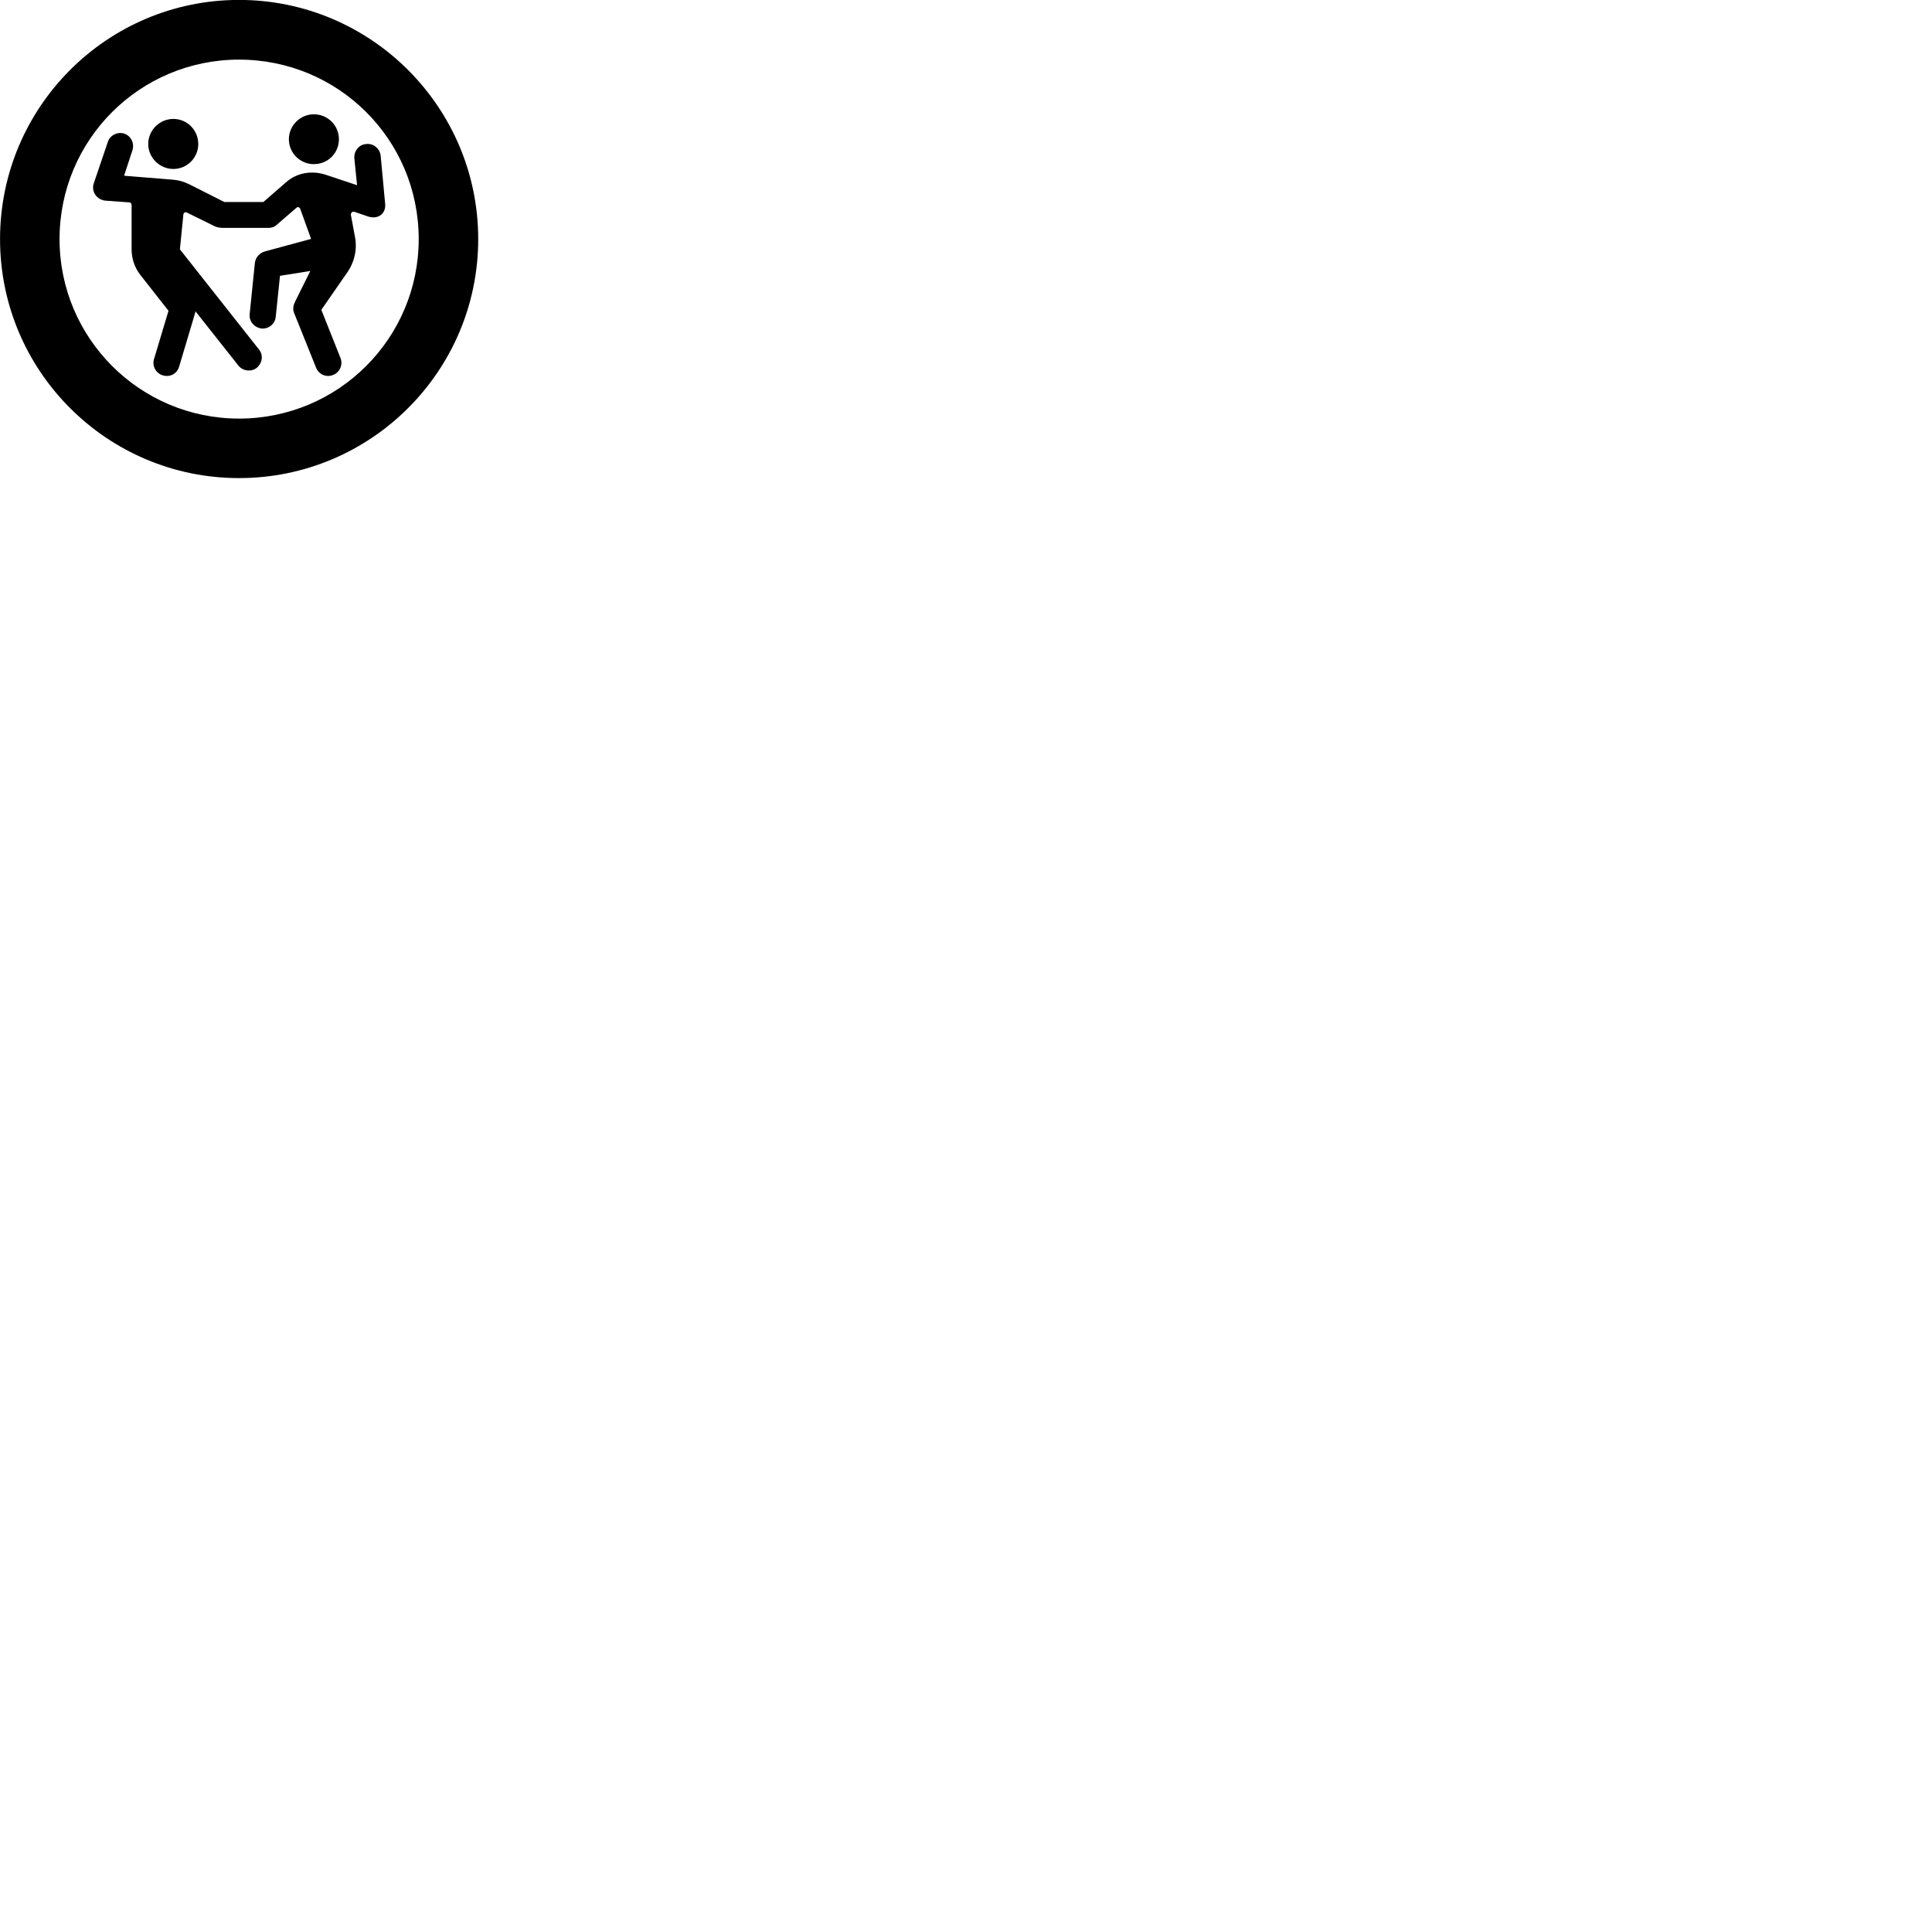 
        <svg xmlns="http://www.w3.org/2000/svg" viewBox="0 0 100 100">
            <path d="M12.372 24.746C19.202 24.746 24.752 19.206 24.752 12.376C24.752 5.546 19.202 -0.004 12.372 -0.004C5.542 -0.004 0.002 5.546 0.002 12.376C0.002 19.206 5.542 24.746 12.372 24.746ZM12.372 21.666C7.242 21.666 3.082 17.506 3.082 12.376C3.082 7.226 7.242 3.086 12.372 3.086C17.522 3.086 21.672 7.226 21.672 12.376C21.672 17.506 17.522 21.666 12.372 21.666ZM16.242 8.496C16.972 8.496 17.542 7.926 17.542 7.206C17.542 6.496 16.972 5.916 16.242 5.916C15.542 5.916 14.952 6.496 14.952 7.206C14.952 7.926 15.542 8.496 16.242 8.496ZM8.972 8.746C9.692 8.746 10.262 8.156 10.262 7.456C10.262 6.736 9.692 6.156 8.972 6.156C8.262 6.156 7.672 6.736 7.672 7.456C7.672 8.156 8.262 8.746 8.972 8.746ZM5.462 10.386L6.702 10.476C6.762 10.486 6.812 10.536 6.812 10.616V12.906C6.812 13.376 6.962 13.836 7.252 14.216L8.722 16.086L7.972 18.586C7.862 18.946 8.072 19.326 8.422 19.426C8.762 19.536 9.152 19.376 9.272 18.976L10.092 16.226C10.112 16.186 10.112 16.146 10.112 16.106L12.342 18.926C12.562 19.206 13.012 19.266 13.292 19.036C13.582 18.786 13.642 18.376 13.402 18.086L9.312 12.906L9.492 11.096C9.502 11.006 9.602 10.956 9.682 11.006L11.102 11.706C11.192 11.756 11.382 11.796 11.532 11.796H13.872C14.042 11.796 14.202 11.756 14.312 11.646L15.342 10.756C15.412 10.686 15.502 10.726 15.542 10.816L16.102 12.366L13.702 13.016C13.422 13.106 13.222 13.326 13.192 13.616L12.922 16.266C12.882 16.706 13.262 17.006 13.602 17.006C13.942 17.006 14.242 16.746 14.272 16.396L14.492 14.276L16.062 14.026L15.292 15.576C15.192 15.776 15.132 15.986 15.222 16.196L16.362 19.036C16.512 19.406 16.922 19.546 17.242 19.406C17.592 19.276 17.762 18.866 17.622 18.526L16.632 16.036L17.992 14.076C18.342 13.566 18.492 12.916 18.382 12.306L18.162 11.126C18.152 11.006 18.242 10.936 18.352 10.966L19.052 11.206C19.582 11.376 20.002 11.046 19.932 10.516L19.702 8.046C19.652 7.676 19.312 7.406 18.952 7.456C18.582 7.476 18.302 7.826 18.342 8.206L18.482 9.586L16.862 9.046C16.152 8.816 15.372 8.926 14.792 9.446L13.632 10.456H11.612L9.792 9.536C9.502 9.396 9.222 9.316 8.902 9.296L6.422 9.096L6.852 7.786C6.972 7.416 6.782 7.036 6.432 6.916C6.082 6.806 5.692 6.996 5.582 7.346L4.852 9.496C4.712 9.916 5.012 10.346 5.462 10.386Z" />
        </svg>
    